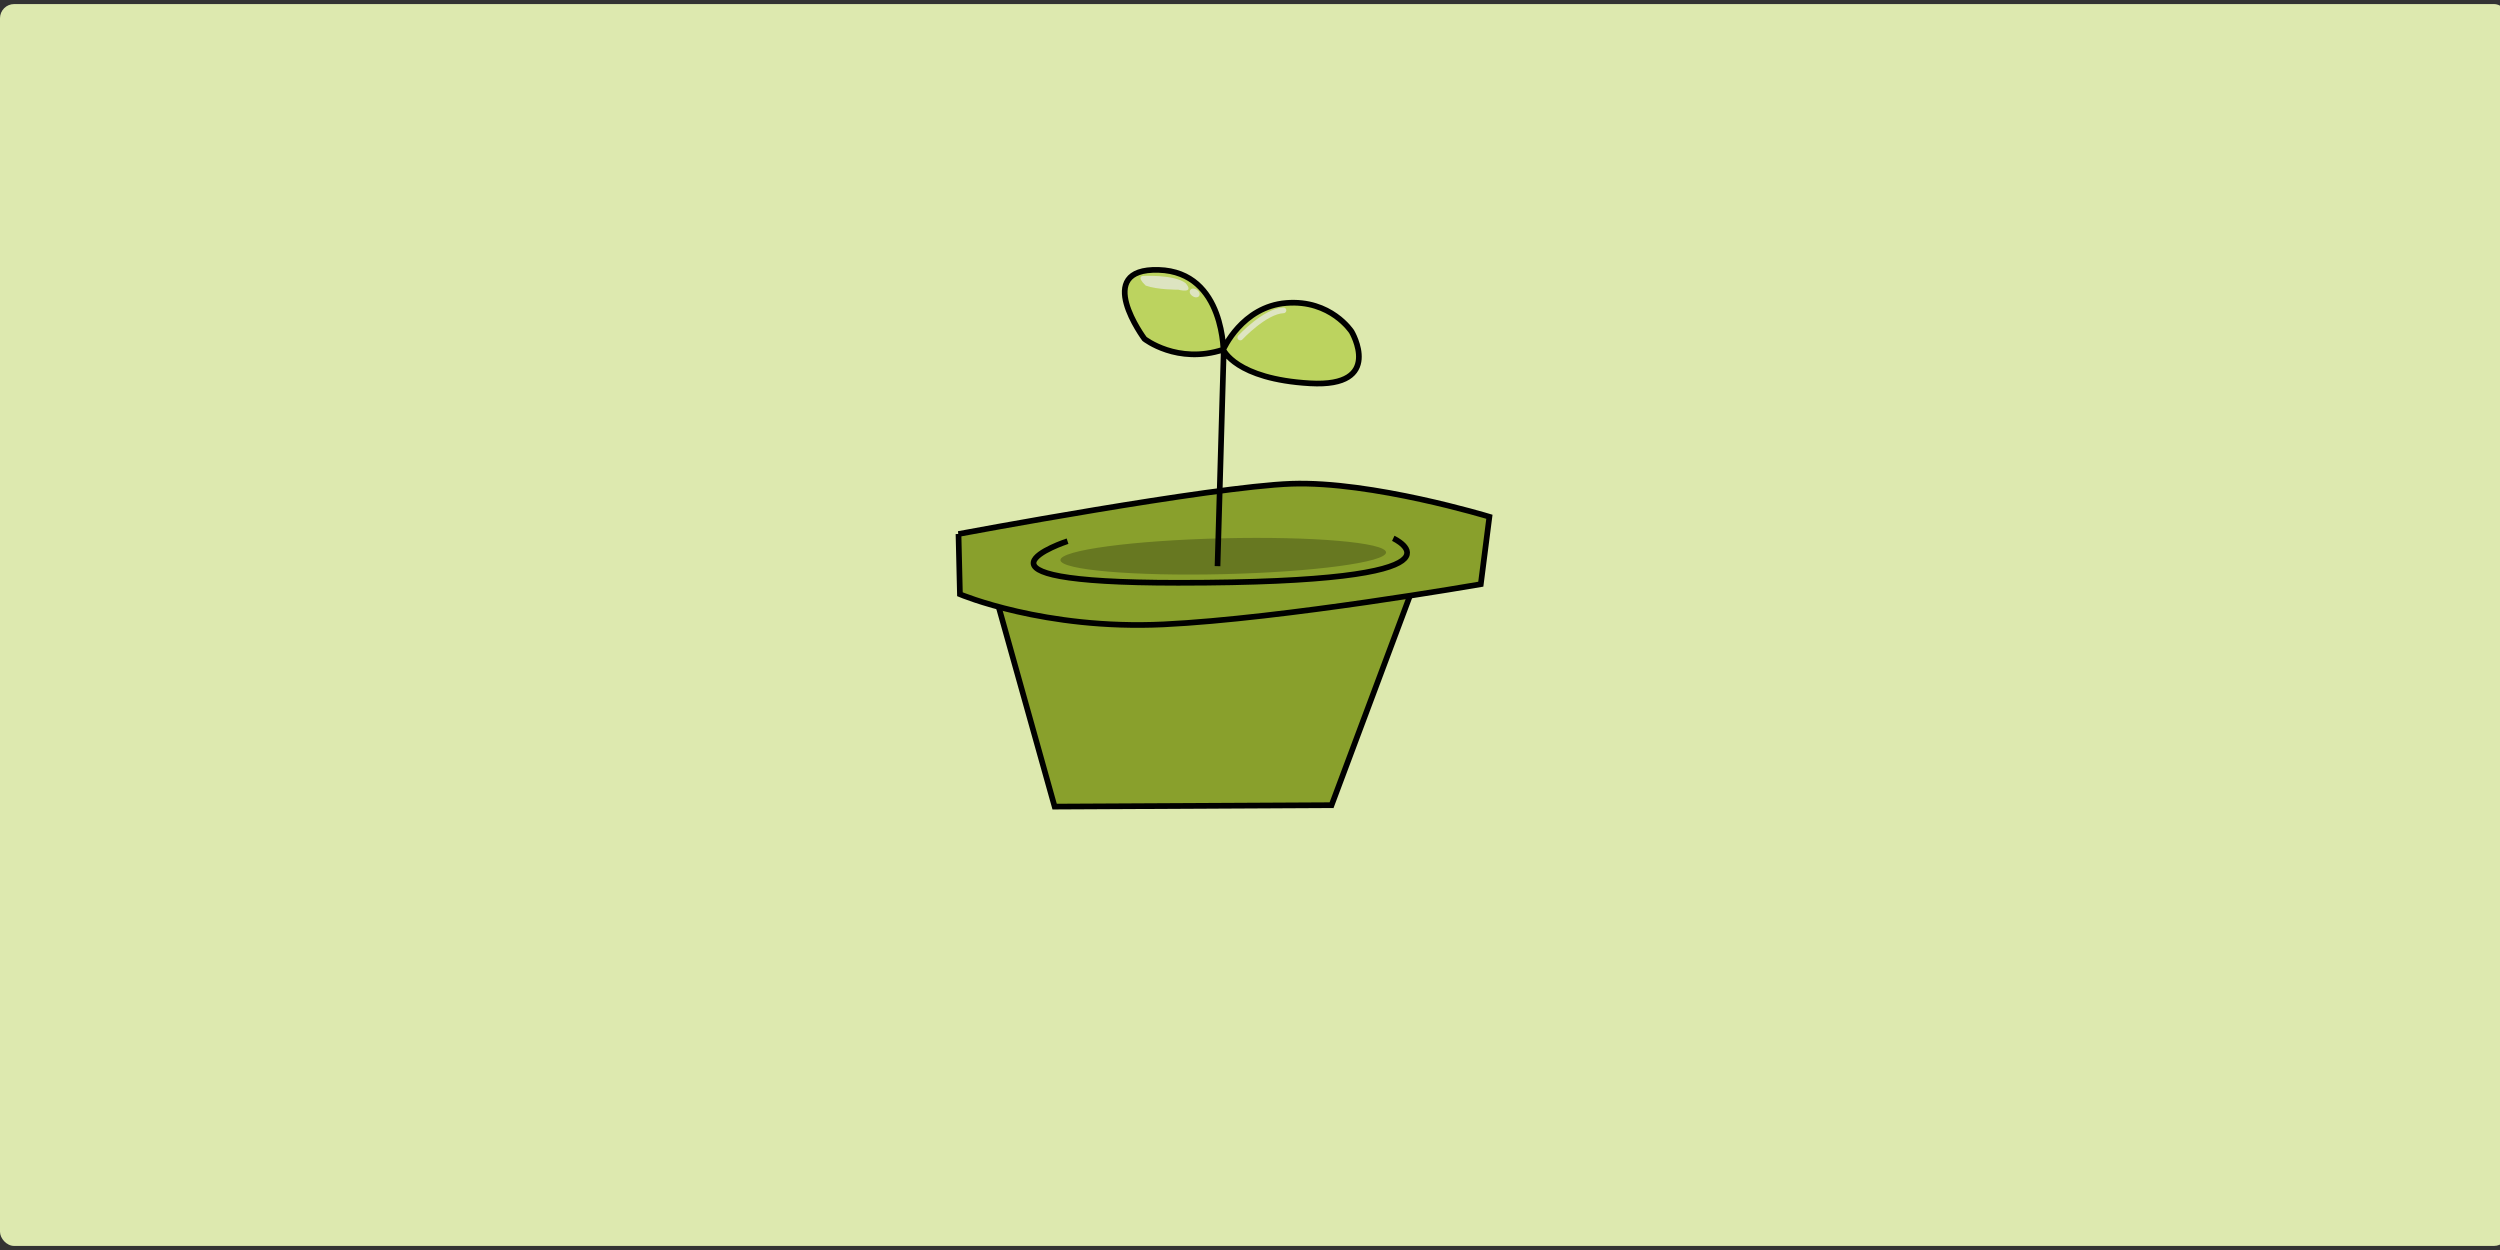 <?xml version="1.0" encoding="UTF-8" standalone="no"?>
<svg
   xmlns:dc="http://purl.org/dc/elements/1.1/"
   xmlns:cc="http://creativecommons.org/ns#"
   xmlns:rdf="http://www.w3.org/1999/02/22-rdf-syntax-ns#"
   xmlns:svg="http://www.w3.org/2000/svg"
   xmlns="http://www.w3.org/2000/svg"
   id="svg8"
   version="1.1"
   viewBox="0 0 116.417 58.208"
   height="220"
   width="440">
  <rect x="0" y="0" width="116.417" height="58.208" fill="#333333" stroke="none"/>
  <defs
     id="defs2" />
  <g
     transform="translate(0,-238.792)"
     id="layer1">
    <rect
       ry="0.661"
       y="238.981"
       x="0"
       height="57.83"
       width="116.795"
       id="rect817"
       style="opacity:1;fill:#dde9af;fill-opacity:1;stroke:none;stroke-width:0.265;stroke-linecap:round;stroke-linejoin:round;stroke-miterlimit:4;stroke-dasharray:none;stroke-dashoffset:20;stroke-opacity:1" />
  </g>
  <g
     id="layer2">
    <path
       id="path822"
       d="m 46.171,27.071 2.94,10.49 12.896,-0.067 4.076,-10.891 z"
       style="fill:#89a02c;stroke:#000000;stroke-width:0.265px;stroke-linecap:butt;stroke-linejoin:miter;stroke-opacity:1" />
    <path
       id="path828"
       d="m 44.634,24.866 0.067,2.806 c 0,0 3.942,1.67 9.488,1.403 5.546,-0.267 14.767,-1.871 14.767,-1.871 l 0.401,-3.14 c 0,0 -5.479,-1.67 -9.221,-1.537 -3.742,0.134 -15.502,2.339 -15.502,2.339 z"
       style="fill:#89a02c;stroke:#000000;stroke-width:0.265px;stroke-linecap:butt;stroke-linejoin:miter;stroke-opacity:1" />
    <path
       id="path830"
       d="m 49.712,25.201 c 0,0 -5.924,1.938 5.145,1.938 14.474,0 10.023,-2.071 10.023,-2.071"
       style="fill:none;stroke:#000000;stroke-width:0.265px;stroke-linecap:butt;stroke-linejoin:miter;stroke-opacity:1" />
    <ellipse
       transform="rotate(-1.359)"
       ry="0.835"
       rx="7.584"
       cy="27.245"
       cx="56.332"
       id="path832"
       style="opacity:1;fill:#677821;fill-opacity:1;stroke:none;stroke-width:0.247;stroke-linecap:round;stroke-linejoin:round;stroke-miterlimit:4;stroke-dasharray:none;stroke-dashoffset:20;stroke-opacity:1" />
    <path
       id="path834"
       d="m 56.696,26.364 0.283,-9.827 c 0,0 0.095,-3.874 -3.024,-3.969 -3.118,-0.094 -0.661,3.213 -0.661,3.213 0,0 1.529,1.202 3.667,0.5 0,0 0.869,-2.005 2.94,-2.172 2.071,-0.167 3.04,1.336 3.04,1.336 0,0 1.537,2.606 -1.938,2.405 -3.475,-0.2 -4.042,-1.57 -4.042,-1.57"
       style="fill:#bcd35f;stroke:#000000;stroke-width:0.265px;stroke-linecap:butt;stroke-linejoin:miter;stroke-opacity:1" />
    <path
       id="path836"
       d="m 53.212,12.851 c 0,0 1.441,-0.083 1.996,0.331 0.449,0.52 -0.343,0.307 -0.343,0.307 0,0 -0.945,0.012 -1.512,-0.189 C 52.905,12.875 53.212,12.851 53.212,12.851 Z"
       style="fill:#ececec;stroke:none;stroke-width:0.265px;stroke-linecap:butt;stroke-linejoin:miter;stroke-opacity:1;opacity:0.7" />
    <ellipse
       transform="rotate(123.492)"
       ry="0.248"
       rx="0.177"
       cy="-53.924"
       cx="-19.322"
       id="path838"
       style="opacity:0.7;fill:#ececec;fill-opacity:1;stroke:none;stroke-width:0.265;stroke-linecap:round;stroke-linejoin:round;stroke-miterlimit:4;stroke-dasharray:none;stroke-dashoffset:20;stroke-opacity:1" />
    <path
       id="path852"
       d="m 57.758,15.717 c 0,0 1.149,-1.232 2.009,-1.265"
       style="fill:none;stroke:#dee5c2;stroke-width:0.265;stroke-linecap:round;stroke-linejoin:miter;stroke-miterlimit:4;stroke-dasharray:none;stroke-opacity:1" />
  </g>
</svg>
